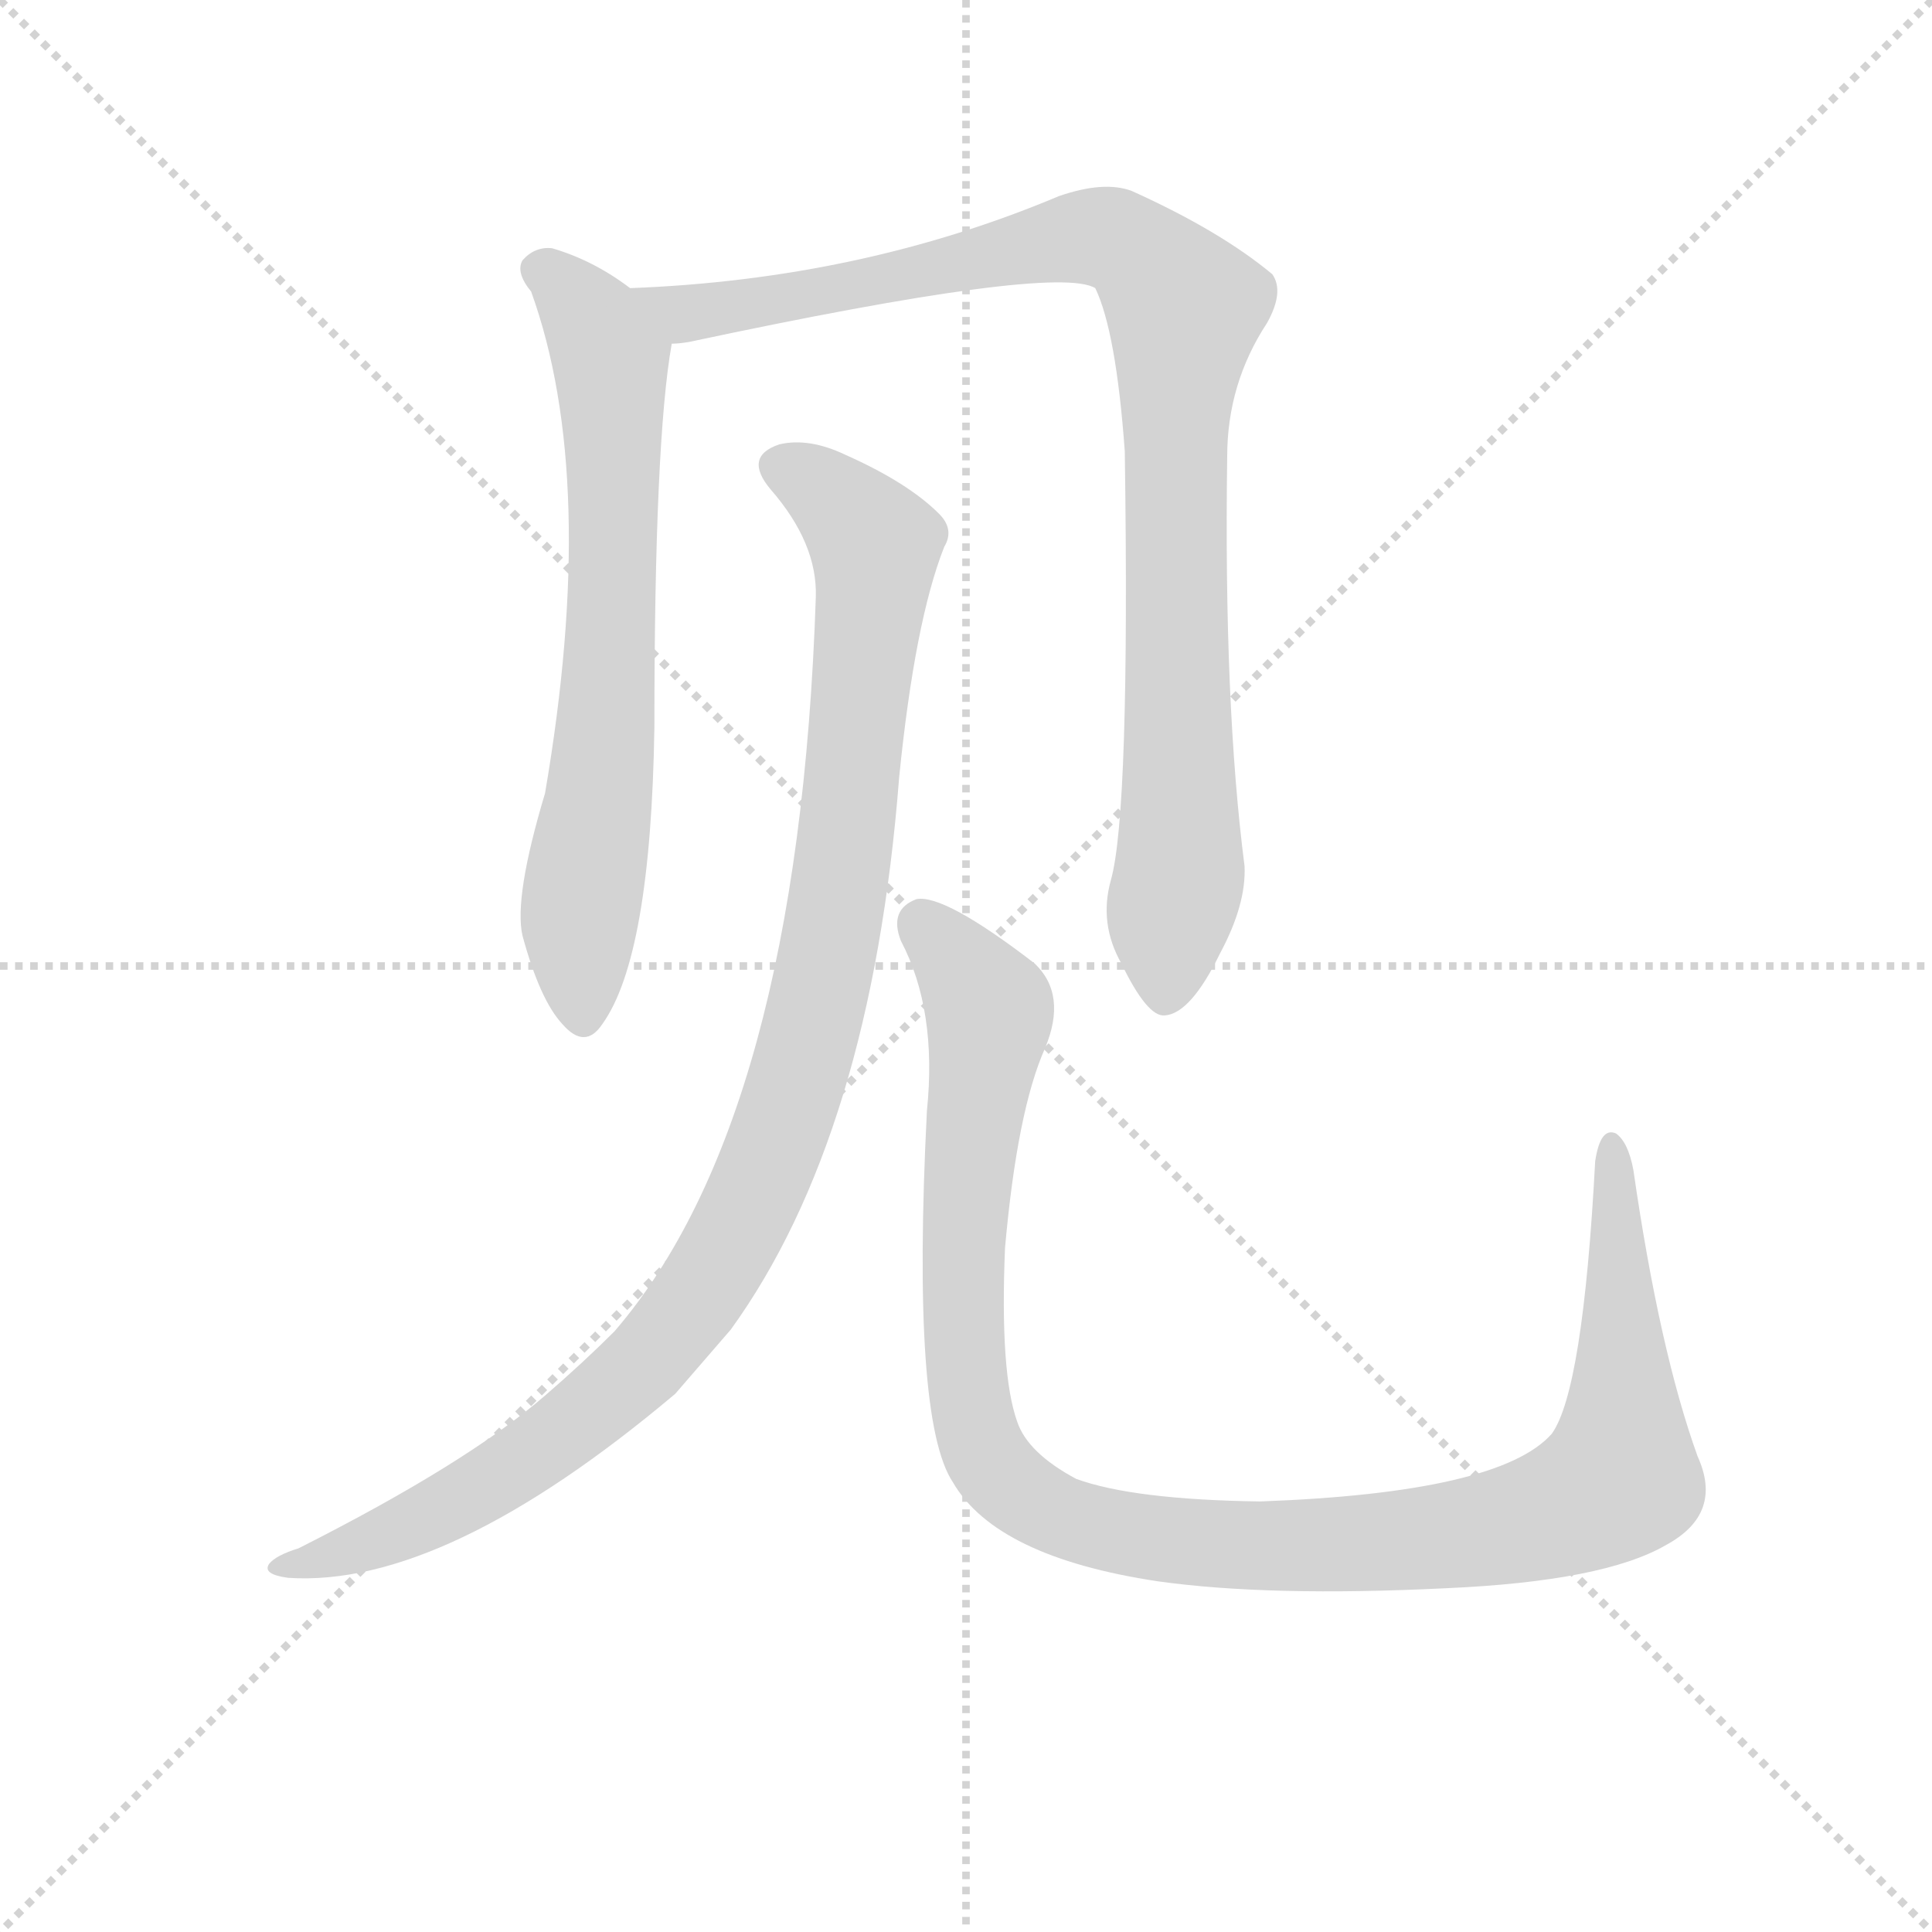 <svg version="1.1" viewBox="0 0 1024 1024" xmlns="http://www.w3.org/2000/svg">
  <g stroke="lightgray" stroke-dasharray="1,1" stroke-width="1" transform="scale(4, 4)">
    <line x1="0" y1="0" x2="256" y2="256"></line>
    <line x1="256" y1="0" x2="0" y2="256"></line>
    <line x1="128" y1="0" x2="128" y2="256"></line>
    <line x1="0" y1="128" x2="256" y2="128"></line>
  </g>
<g transform="scale(0.92, -0.92) translate(60, -900)">
   <style type="text/css">
    @keyframes keyframes0 {
      from {
       stroke: blue;
       stroke-dashoffset: 703;
       stroke-width: 128;
       }
       70% {
       animation-timing-function: step-end;
       stroke: blue;
       stroke-dashoffset: 0;
       stroke-width: 128;
       }
       to {
       stroke: black;
       stroke-width: 1024;
       }
       }
       #make-me-a-hanzi-animation-0 {
         animation: keyframes0 0.822s both;
         animation-delay: 0s;
         animation-timing-function: linear;
       }
    @keyframes keyframes1 {
      from {
       stroke: blue;
       stroke-dashoffset: 990;
       stroke-width: 128;
       }
       76% {
       animation-timing-function: step-end;
       stroke: blue;
       stroke-dashoffset: 0;
       stroke-width: 128;
       }
       to {
       stroke: black;
       stroke-width: 1024;
       }
       }
       #make-me-a-hanzi-animation-1 {
         animation: keyframes1 1.056s both;
         animation-delay: 0.822s;
         animation-timing-function: linear;
       }
    @keyframes keyframes2 {
      from {
       stroke: blue;
       stroke-dashoffset: 1066;
       stroke-width: 128;
       }
       78% {
       animation-timing-function: step-end;
       stroke: blue;
       stroke-dashoffset: 0;
       stroke-width: 128;
       }
       to {
       stroke: black;
       stroke-width: 1024;
       }
       }
       #make-me-a-hanzi-animation-2 {
         animation: keyframes2 1.118s both;
         animation-delay: 1.878s;
         animation-timing-function: linear;
       }
    @keyframes keyframes3 {
      from {
       stroke: blue;
       stroke-dashoffset: 1154;
       stroke-width: 128;
       }
       79% {
       animation-timing-function: step-end;
       stroke: blue;
       stroke-dashoffset: 0;
       stroke-width: 128;
       }
       to {
       stroke: black;
       stroke-width: 1024;
       }
       }
       #make-me-a-hanzi-animation-3 {
         animation: keyframes3 1.189s both;
         animation-delay: 2.995s;
         animation-timing-function: linear;
       }
</style>
<path d="M 303.0 734.0 Q 282.0 750.0 258.0 757.0 Q 248.0 758.0 241.0 750.0 Q 237.0 743.0 246.0 732.0 Q 285.0 624.0 254.0 443.0 Q 236.0 383.0 241.0 361.0 Q 251.0 324.0 264.0 310.0 Q 277.0 295.0 287.0 310.0 Q 315.0 349.0 317.0 481.0 Q 317.0 646.0 327.0 702.0 C 329.0 716.0 328.0 717.0 303.0 734.0 Z" fill="lightgray"></path> 
<path d="M 580.0 393.0 Q 573.0 368.0 586.0 345.0 Q 601.0 314.0 611.0 315.0 Q 626.0 316.0 643.0 351.0 Q 658.0 379.0 657.0 401.0 Q 645.0 494.0 647.0 637.0 Q 647.0 679.0 670.0 714.0 Q 680.0 732.0 673.0 742.0 Q 643.0 767.0 592.0 790.0 Q 576.0 796.0 550.0 787.0 Q 436.0 739.0 303.0 734.0 C 273.0 732.0 297.0 697.0 327.0 702.0 Q 331.0 702.0 337.0 703.0 Q 548.0 748.0 571.0 734.0 Q 583.0 709.0 588.0 640.0 Q 591.0 432.0 580.0 393.0 Z" fill="lightgray"></path> 
<path d="M 410.0 556.0 Q 400.0 256.0 294.0 133.0 Q 276.0 115.0 254.0 96.0 Q 209.0 57.0 112.0 8.0 Q 99.0 4.0 95.0 -1.0 Q 91.0 -7.0 106.0 -9.0 Q 196.0 -15.0 329.0 97.0 L 361.0 134.0 Q 442.0 246.0 458.0 452.0 Q 467.0 542.0 484.0 585.0 Q 490.0 595.0 481.0 604.0 Q 463.0 622.0 427.0 638.0 Q 406.0 648.0 389.0 644.0 Q 368.0 637.0 384.0 618.0 Q 411.0 587.0 410.0 556.0 Z" fill="lightgray"></path> 
<path d="M 918.0 61.0 Q 896.0 122.0 881.0 226.0 Q 878.0 242.0 871.0 247.0 Q 862.0 251.0 859.0 231.0 Q 852.0 99.0 834.0 74.0 Q 804.0 40.0 666.0 35.0 Q 593.0 36.0 560.0 48.0 Q 532.0 63.0 526.0 81.0 Q 516.0 109.0 519.0 181.0 Q 526.0 260.0 542.0 296.0 Q 555.0 327.0 536.0 345.0 Q 484.0 385.0 468.0 382.0 Q 452.0 376.0 459.0 358.0 Q 480.0 318.0 474.0 260.0 Q 465.0 82.0 489.0 46.0 Q 514.0 3.0 607.0 -11.0 Q 671.0 -20.0 773.0 -15.0 Q 864.0 -11.0 900.0 10.0 Q 933.0 28.0 918.0 61.0 Z" fill="lightgray"></path> 
      <clipPath id="make-me-a-hanzi-clip-0">
      <path d="M 303.0 734.0 Q 282.0 750.0 258.0 757.0 Q 248.0 758.0 241.0 750.0 Q 237.0 743.0 246.0 732.0 Q 285.0 624.0 254.0 443.0 Q 236.0 383.0 241.0 361.0 Q 251.0 324.0 264.0 310.0 Q 277.0 295.0 287.0 310.0 Q 315.0 349.0 317.0 481.0 Q 317.0 646.0 327.0 702.0 C 329.0 716.0 328.0 717.0 303.0 734.0 Z" fill="lightgray"></path>
      </clipPath>
      <path clip-path="url(#make-me-a-hanzi-clip-0)" d="M 251.0 745.0 L 282.0 715.0 L 292.0 693.0 L 292.0 515.0 L 273.0 362.0 L 276.0 315.0 " fill="none" id="make-me-a-hanzi-animation-0" stroke-dasharray="575 1150" stroke-linecap="round"></path>

      <clipPath id="make-me-a-hanzi-clip-1">
      <path d="M 580.0 393.0 Q 573.0 368.0 586.0 345.0 Q 601.0 314.0 611.0 315.0 Q 626.0 316.0 643.0 351.0 Q 658.0 379.0 657.0 401.0 Q 645.0 494.0 647.0 637.0 Q 647.0 679.0 670.0 714.0 Q 680.0 732.0 673.0 742.0 Q 643.0 767.0 592.0 790.0 Q 576.0 796.0 550.0 787.0 Q 436.0 739.0 303.0 734.0 C 273.0 732.0 297.0 697.0 327.0 702.0 Q 331.0 702.0 337.0 703.0 Q 548.0 748.0 571.0 734.0 Q 583.0 709.0 588.0 640.0 Q 591.0 432.0 580.0 393.0 Z" fill="lightgray"></path>
      </clipPath>
      <path clip-path="url(#make-me-a-hanzi-clip-1)" d="M 311.0 732.0 L 334.0 719.0 L 348.0 719.0 L 565.0 764.0 L 588.0 760.0 L 612.0 737.0 L 622.0 723.0 L 616.0 653.0 L 620.0 403.0 L 611.0 326.0 " fill="none" id="make-me-a-hanzi-animation-1" stroke-dasharray="862 1724" stroke-linecap="round"></path>

      <clipPath id="make-me-a-hanzi-clip-2">
      <path d="M 410.0 556.0 Q 400.0 256.0 294.0 133.0 Q 276.0 115.0 254.0 96.0 Q 209.0 57.0 112.0 8.0 Q 99.0 4.0 95.0 -1.0 Q 91.0 -7.0 106.0 -9.0 Q 196.0 -15.0 329.0 97.0 L 361.0 134.0 Q 442.0 246.0 458.0 452.0 Q 467.0 542.0 484.0 585.0 Q 490.0 595.0 481.0 604.0 Q 463.0 622.0 427.0 638.0 Q 406.0 648.0 389.0 644.0 Q 368.0 637.0 384.0 618.0 Q 411.0 587.0 410.0 556.0 Z" fill="lightgray"></path>
      </clipPath>
      <path clip-path="url(#make-me-a-hanzi-clip-2)" d="M 391.0 630.0 L 424.0 610.0 L 444.0 580.0 L 421.0 372.0 L 404.0 292.0 L 380.0 223.0 L 330.0 137.0 L 261.0 71.0 L 168.0 17.0 L 102.0 -3.0 " fill="none" id="make-me-a-hanzi-animation-2" stroke-dasharray="938 1876" stroke-linecap="round"></path>

      <clipPath id="make-me-a-hanzi-clip-3">
      <path d="M 918.0 61.0 Q 896.0 122.0 881.0 226.0 Q 878.0 242.0 871.0 247.0 Q 862.0 251.0 859.0 231.0 Q 852.0 99.0 834.0 74.0 Q 804.0 40.0 666.0 35.0 Q 593.0 36.0 560.0 48.0 Q 532.0 63.0 526.0 81.0 Q 516.0 109.0 519.0 181.0 Q 526.0 260.0 542.0 296.0 Q 555.0 327.0 536.0 345.0 Q 484.0 385.0 468.0 382.0 Q 452.0 376.0 459.0 358.0 Q 480.0 318.0 474.0 260.0 Q 465.0 82.0 489.0 46.0 Q 514.0 3.0 607.0 -11.0 Q 671.0 -20.0 773.0 -15.0 Q 864.0 -11.0 900.0 10.0 Q 933.0 28.0 918.0 61.0 Z" fill="lightgray"></path>
      </clipPath>
      <path clip-path="url(#make-me-a-hanzi-clip-3)" d="M 471.0 368.0 L 507.0 326.0 L 510.0 314.0 L 494.0 180.0 L 502.0 78.0 L 517.0 49.0 L 553.0 25.0 L 640.0 10.0 L 728.0 11.0 L 816.0 23.0 L 869.0 45.0 L 875.0 98.0 L 869.0 239.0 " fill="none" id="make-me-a-hanzi-animation-3" stroke-dasharray="1026 2052" stroke-linecap="round"></path>

</g>
</svg>
